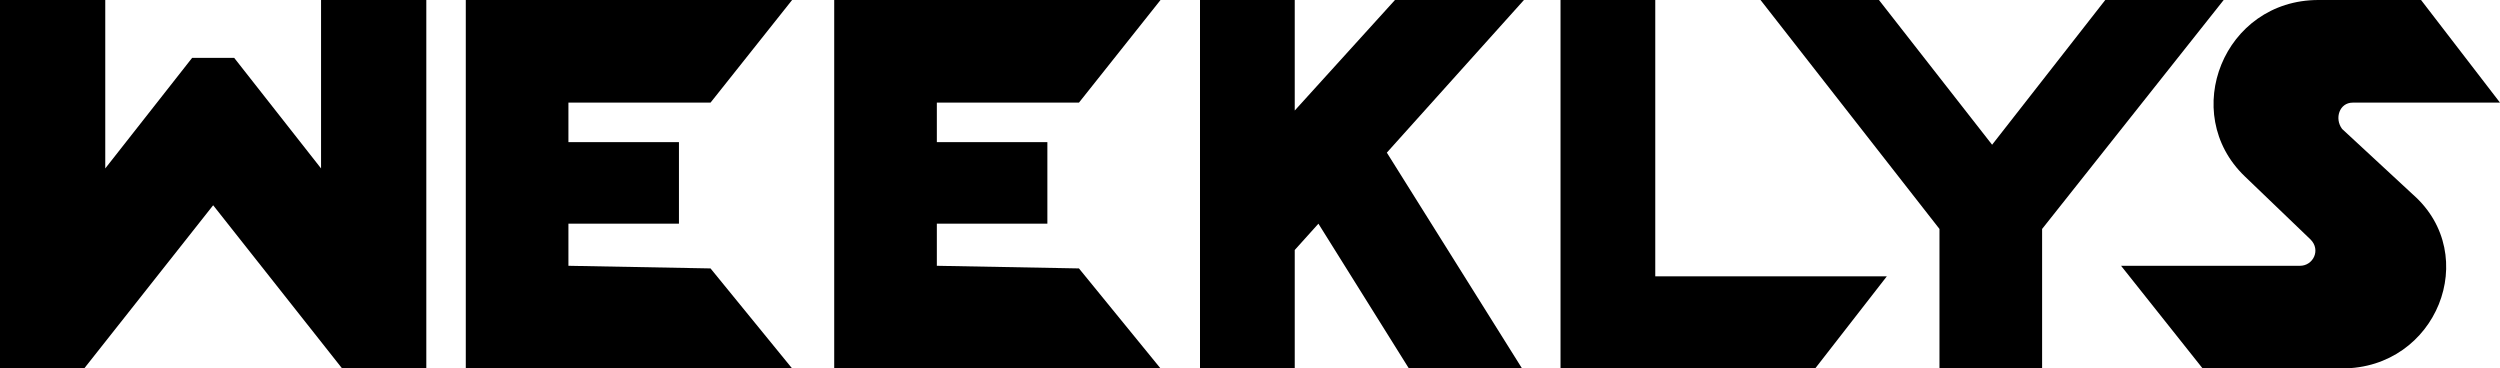 <?xml version="1.0" encoding="utf-8"?>
<!-- Generator: Adobe Illustrator 23.1.0, SVG Export Plug-In . SVG Version: 6.00 Build 0)  -->
<svg version="1.1" id="Layer_1" xmlns="http://www.w3.org/2000/svg" xmlns:xlink="http://www.w3.org/1999/xlink"
	 viewBox="0 0 95 14" style="enable-background:new 0 0 95 14;" xml:space="preserve">

<path class="st0" d="M30.1,14H17.7V0h12.4l-3.1,3.9h-5.4v1.5h4.2v3.1h-4.2v1.6l5.4,0.1L30.1,14z"/>
<path class="st0" d="M44.1,14H31.7V0h12.4L41,3.9h-5.4v1.5h4.2v3.1h-4.2v1.6l5.4,0.1L44.1,14z"/>
<polygon class="st0" points="58,-0.1 53.1,-0.1 49.2,4.2 49.2,-0.1 45.6,-0.1 45.6,14.1 49.2,14.1 49.2,9.5 50.1,8.5 53.6,14.1 
	57.9,14.1 52.7,5.8 "/>
<path class="st0" d="M4,6.4l3.3-4.2h1.6l3.3,4.2V0h4v14H13L8.1,7.8L3.2,14H0V0h4V6.4z"/>
<path class="st0" d="M95,3.9h-5.6c-0.5,0-0.7,0.6-0.4,1l2.7,2.5C94.3,9.7,92.6,14,89,14h-5.3l-3.1-3.9l6.8,0c0.5,0,0.8-0.6,0.4-1
	l-2.5-2.4C82.8,4.3,84.5,0,88.1,0H92L95,3.9z"/>
<path class="st0" d="M68.9,14.1h-9.6V-0.1h3.6v10.6h8.8L68.9,14.1z"/>
<path class="st0" d="M73.7,8.7L66.9,0h4.5l4.3,5.5L80,0h4.5l-6.9,8.7V14h-3.9L73.7,8.7L73.7,8.7z"/>
</svg>
